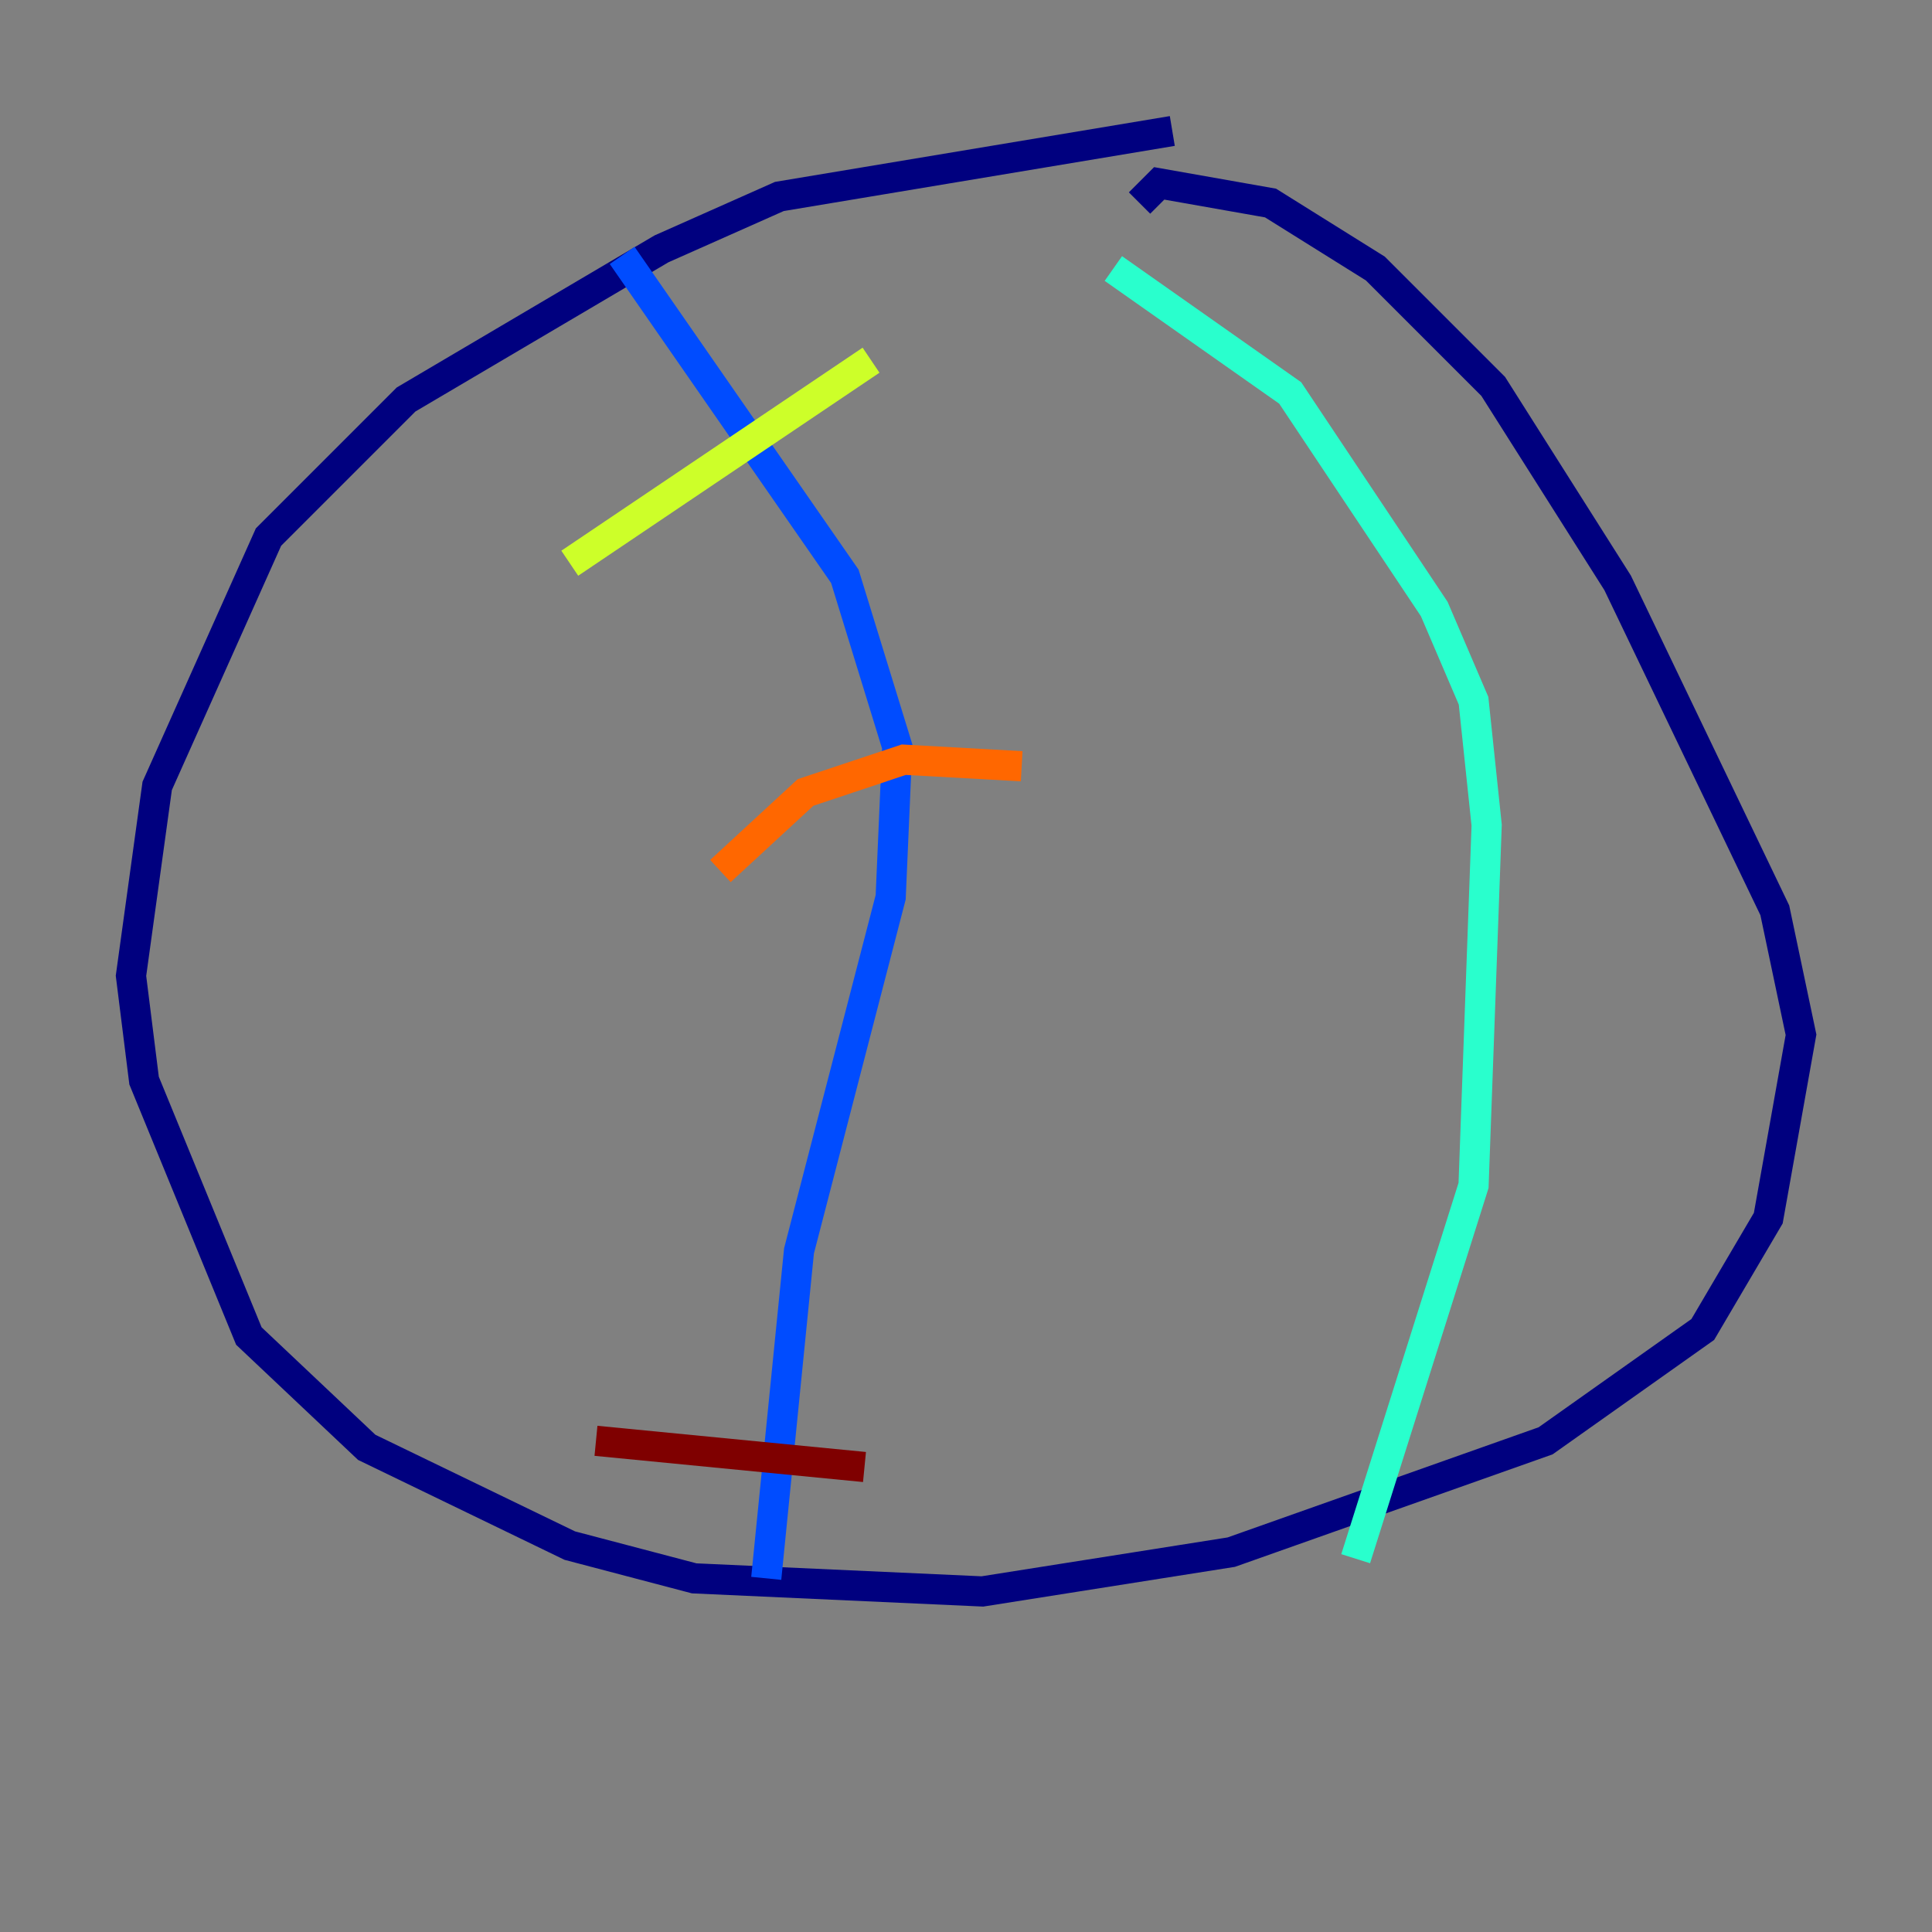 <?xml version="1.0" encoding="utf-8" ?>
<svg baseProfile="tiny" height="128" version="1.2" viewBox="0,0,128,128" width="128" xmlns="http://www.w3.org/2000/svg" xmlns:ev="http://www.w3.org/2001/xml-events" xmlns:xlink="http://www.w3.org/1999/xlink"><rect x="0" y="0" width="128" height="128" fill="#808080" stroke="none"/><defs /><polyline fill="none" points="77.668,8.678 51.634,13.017 43.824,16.488 26.902,26.468 17.79,35.58 10.414,52.068 8.678,64.651 9.546,71.593 16.488,88.515 24.298,95.891 37.749,102.4 45.993,104.57 65.085,105.437 81.573,102.834 102.4,95.458 112.814,88.081 117.153,80.705 119.322,68.556 117.586,60.312 107.173,38.617 98.929,25.6 91.119,17.79 84.176,13.451 76.8,12.149 75.498,13.451" stroke="#00007f" stroke-width="2" /><polyline fill="none" points="41.22,16.922 55.973,38.183 59.444,49.464 59.01,59.444 52.936,82.875 50.766,104.57" stroke="#004cff" stroke-width="2" /><polyline fill="none" points="73.763,17.79 85.478,26.034 95.024,40.352 97.627,46.427 98.495,54.671 97.627,78.536 89.817,103.268" stroke="#29ffcd" stroke-width="2" /><polyline fill="none" points="37.749,37.315 57.709,23.864" stroke="#cdff29" stroke-width="2" /><polyline fill="none" points="47.729,57.709 53.37,52.502 59.878,50.332 67.688,50.766" stroke="#ff6700" stroke-width="2" /><polyline fill="none" points="39.485,95.458 57.275,97.193" stroke="#7f0000" stroke-width="2" /></svg>